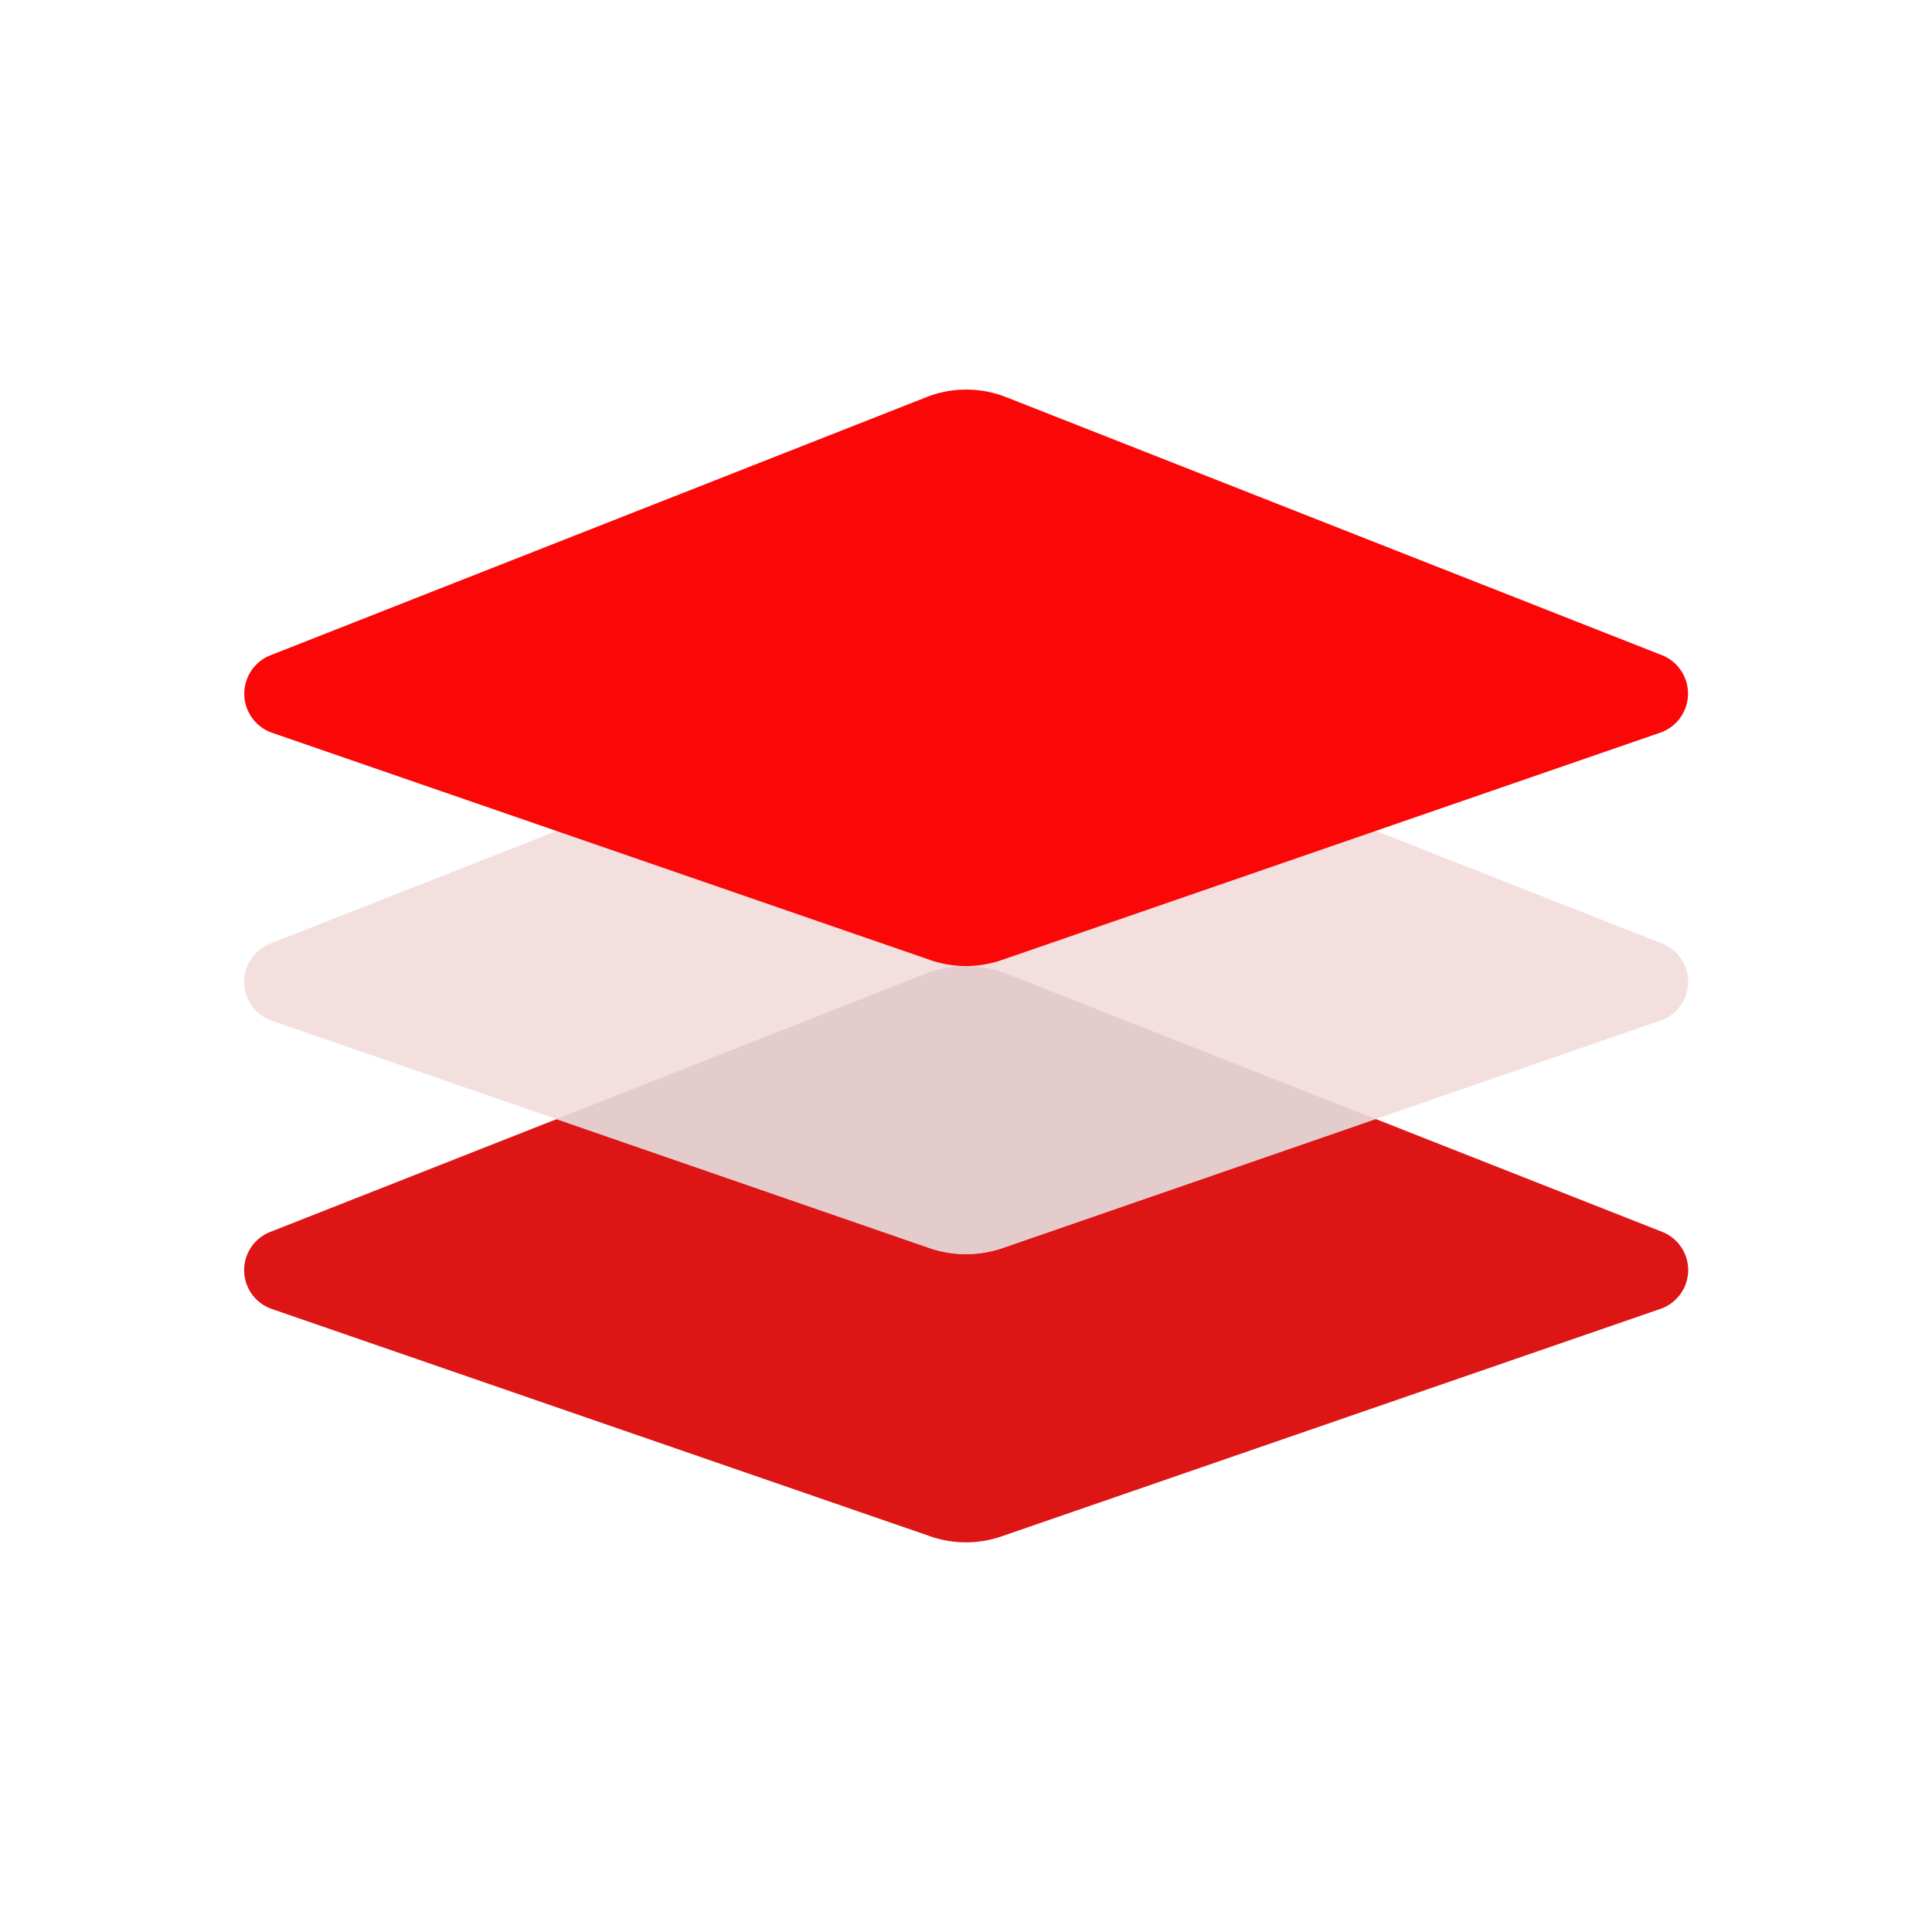 <svg id="Layer_1" data-name="Layer 1" xmlns="http://www.w3.org/2000/svg" viewBox="0 0 64 64"><defs><style>.cls-1{fill:#DD1515;}.cls-2{fill:#F4DFDF;}.cls-3{fill:#e5cccc;}.cls-4{fill:#FC0707;}</style></defs><title>user, interface, agent, usability, layers, layer</title><path class="cls-1" d="M55,43.36,33.19,50.89a3.6,3.6,0,0,1-2.38,0L9,43.36a1.36,1.36,0,0,1-.05-2.55l21.73-8.56a3.7,3.7,0,0,1,2.66,0l21.73,8.56A1.36,1.36,0,0,1,55,43.36Z"/><path class="cls-2" d="M55,33.81,33.19,41.35a3.73,3.73,0,0,1-2.38,0L9,33.81a1.36,1.36,0,0,1-.05-2.55l21.73-8.55a3.6,3.6,0,0,1,2.66,0l21.73,8.55A1.36,1.36,0,0,1,55,33.81Z"/><path class="cls-3" d="M33.19,41.35l12.38-4.28L33.33,32.25a3.7,3.7,0,0,0-2.66,0L18.43,37.07l12.38,4.28A3.73,3.73,0,0,0,33.19,41.35Z"/><path class="cls-4" d="M55,24.27,33.19,31.8a3.6,3.6,0,0,1-2.38,0L9,24.27a1.37,1.37,0,0,1-.05-2.56l21.73-8.55a3.6,3.6,0,0,1,2.66,0l21.73,8.55A1.37,1.37,0,0,1,55,24.27Z"/></svg>